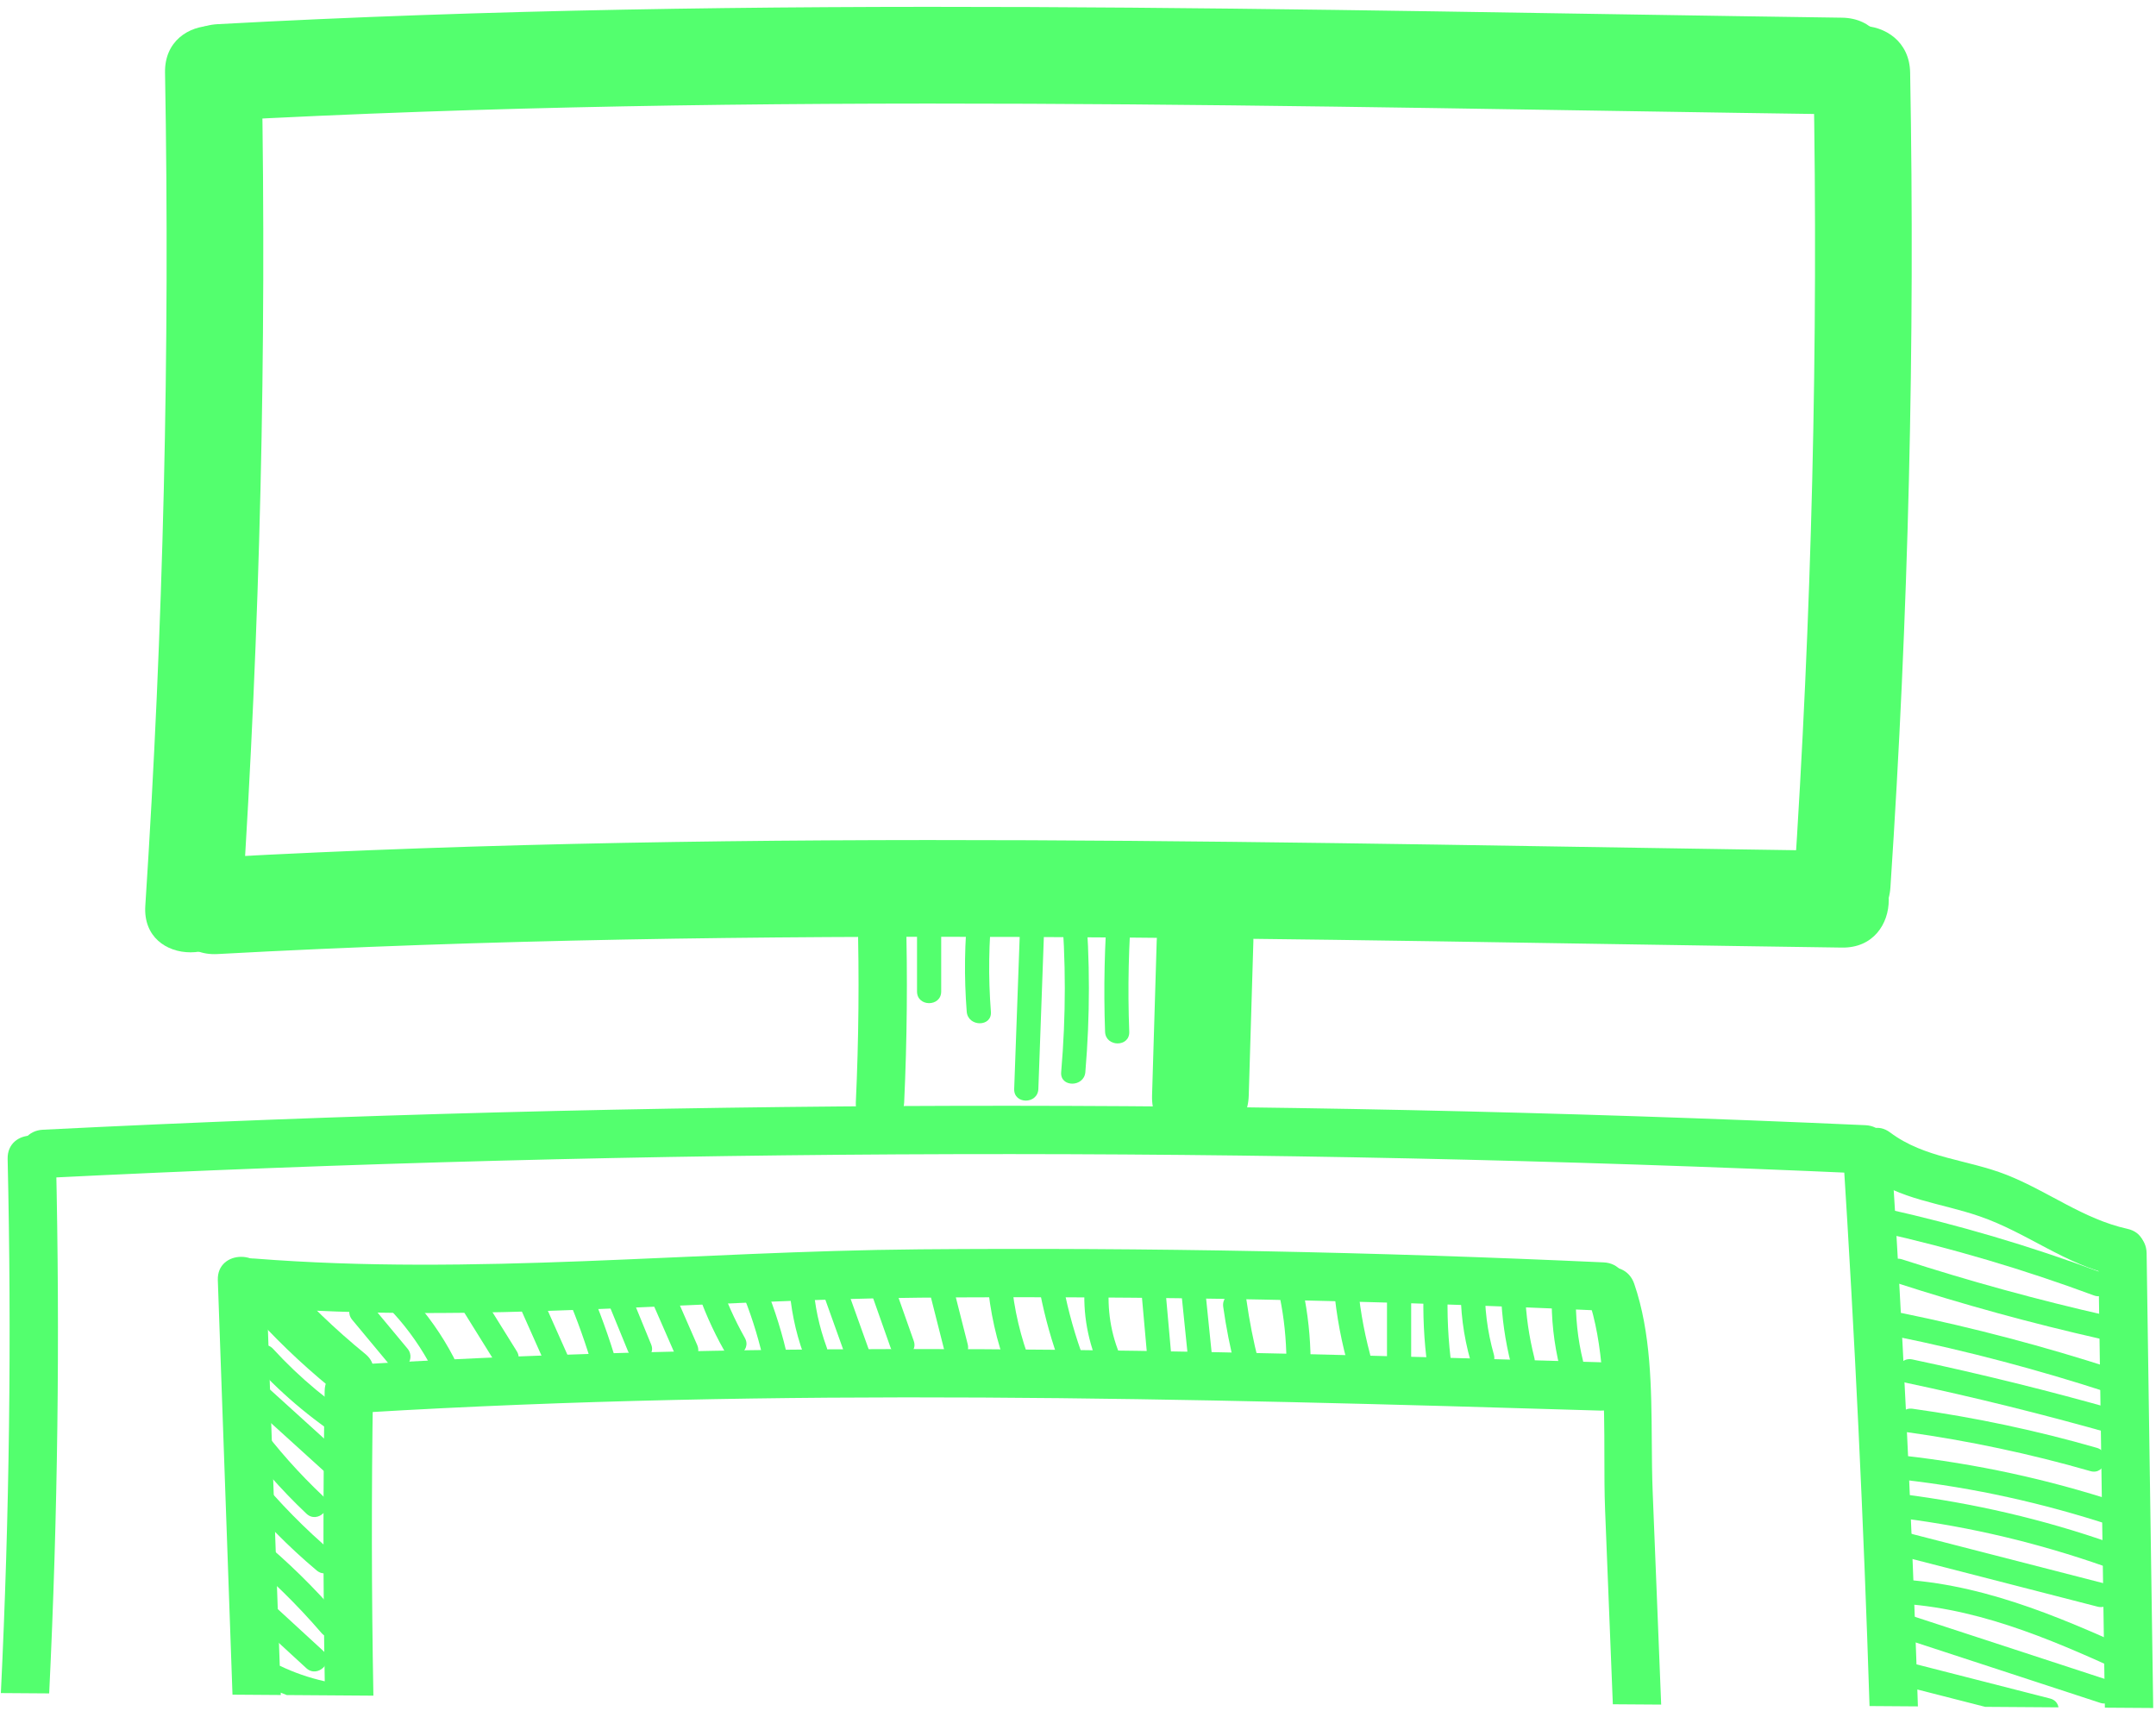 <svg width="223" height="177" viewBox="0 0 223 177" fill="none" xmlns="http://www.w3.org/2000/svg">
<path d="M22.5 12.5C78.45 9.45 134.54 11.06 190.53 11.83C196.97 11.92 196.97 1.92 190.53 1.83C134.54 1.05 78.45 -0.55 22.5 2.5C16.1 2.85 16.06 12.85 22.5 12.5Z" fill="#53FF6E"/>
<path d="M22.5 98.68C78.45 95.63 134.54 97.24 190.53 98.01C196.97 98.1 196.97 88.1 190.53 88.01C134.54 87.23 78.45 85.63 22.5 88.68C16.1 89.03 16.06 99.03 22.5 98.68Z" fill="#53FF6E"/>
<path d="M17.07 7.5C17.58 36.25 16.9 65 15.03 93.69C14.61 100.12 24.61 100.09 25.03 93.69C26.9 65 27.58 36.25 27.07 7.5C26.96 1.07 16.96 1.05 17.07 7.5Z" fill="#53FF6E"/>
<path d="M187.57 7.5C188.08 35.62 187.4 63.73 185.53 91.79C185.1 98.21 195.1 98.19 195.53 91.79C197.4 63.73 198.08 35.61 197.57 7.5C197.45 1.07 187.45 1.05 187.57 7.5Z" fill="#53FF6E"/>
<path d="M119.64 97.351C119.48 102.671 119.32 107.991 119.16 113.321C118.97 119.761 128.97 119.751 129.16 113.321C129.32 108.001 129.48 102.681 129.64 97.351C129.83 90.911 119.83 90.921 119.64 97.351Z" fill="#53FF6E"/>
<path d="M88.7 94.57C88.88 101.06 88.82 107.54 88.52 114.02C88.37 117.24 93.37 117.23 93.52 114.02C93.82 107.54 93.88 101.06 93.7 94.57C93.61 91.36 88.61 91.35 88.7 94.57Z" fill="#53FF6E"/>
<path d="M4.44 121.85C67.23 118.71 130.13 118.55 192.93 121.38C196.15 121.52 196.14 116.52 192.93 116.38C130.13 113.56 67.22 113.71 4.44 116.85C1.24 117.01 1.22 122.01 4.44 121.85Z" fill="#53FF6E"/>
<path d="M192.99 121.451C196.54 124.121 200.69 124.401 204.77 125.811C209.63 127.481 213.62 130.801 218.71 131.921C221.85 132.611 223.18 127.791 220.04 127.101C215.47 126.091 211.83 123.201 207.53 121.511C203.49 119.921 199.08 119.811 195.51 117.141C192.94 115.211 190.44 119.541 192.99 121.461V121.451Z" fill="#53FF6E"/>
<path d="M25.57 135.23C28.23 138.25 31.12 141.04 34.24 143.58C36.71 145.6 40.27 142.08 37.78 140.04C34.66 137.5 31.77 134.71 29.11 131.69C26.98 129.27 23.46 132.82 25.57 135.23Z" fill="#53FF6E"/>
<path d="M26.28 135.171C49.05 136.971 72.3 134.421 95.13 134.221C118.72 134.021 142.31 134.491 165.87 135.571C169.09 135.721 169.08 130.721 165.87 130.571C142.31 129.491 118.72 129.021 95.13 129.221C71.54 129.421 49.05 131.971 26.28 130.171C23.07 129.921 23.09 134.921 26.28 135.171Z" fill="#53FF6E"/>
<path d="M37.79 146.091C80.41 143.531 122.88 144.611 165.52 145.901C168.74 146.001 168.74 141.001 165.52 140.901C122.88 139.611 80.41 138.531 37.79 141.091C34.59 141.281 34.57 146.281 37.79 146.091Z" fill="#53FF6E"/>
<path d="M94.85 93.871C94.85 96.761 94.85 99.661 94.85 102.551C94.85 104.161 97.35 104.161 97.35 102.551C97.35 99.661 97.35 96.761 97.35 93.871C97.35 92.261 94.85 92.261 94.85 93.871Z" fill="#53FF6E"/>
<path d="M100.14 93.88C99.76 97.47 99.71 101.04 99.99 104.64C100.12 106.23 102.62 106.25 102.49 104.64C102.21 101.04 102.26 97.47 102.64 93.88C102.81 92.28 100.31 92.29 100.14 93.88Z" fill="#53FF6E"/>
<path d="M105.59 93.531L104.9 112.631C104.84 114.241 107.34 114.241 107.4 112.631L108.09 93.531C108.15 91.921 105.65 91.921 105.59 93.531Z" fill="#53FF6E"/>
<path d="M109.76 93.53C110.26 99.32 110.26 105.09 109.76 110.89C109.62 112.49 112.13 112.48 112.26 110.89C112.75 105.1 112.75 99.32 112.26 93.53C112.12 91.94 109.62 91.92 109.76 93.53Z" fill="#53FF6E"/>
<path d="M114.6 93.18C114.24 97.691 114.14 102.2 114.3 106.72C114.36 108.32 116.86 108.33 116.8 106.72C116.63 102.2 116.73 97.691 117.1 93.18C117.23 91.581 114.73 91.581 114.6 93.18Z" fill="#53FF6E"/>
<path d="M36.43 136.511L40.38 141.261C41.41 142.501 43.17 140.721 42.15 139.491L38.2 134.741C37.17 133.501 35.41 135.281 36.43 136.511Z" fill="#53FF6E"/>
<path d="M40.65 135.77C42.29 137.55 43.65 139.52 44.77 141.67C45.51 143.1 47.67 141.84 46.93 140.41C45.72 138.08 44.2 135.94 42.42 134C41.33 132.81 39.57 134.58 40.65 135.77Z" fill="#53FF6E"/>
<path d="M47.42 134.8L51.29 141.02C52.14 142.38 54.3 141.13 53.45 139.76C52.16 137.69 50.87 135.62 49.58 133.54C48.73 132.18 46.57 133.43 47.42 134.8Z" fill="#53FF6E"/>
<path d="M53.42 134.401L56.83 142.061C57.48 143.531 59.64 142.261 58.99 140.801L55.58 133.141C54.93 131.671 52.77 132.941 53.42 134.401Z" fill="#53FF6E"/>
<path d="M58.22 133.04C59.35 135.55 60.3 138.13 61.11 140.76C61.58 142.29 64 141.64 63.52 140.1C62.64 137.26 61.59 134.5 60.37 131.78C59.71 130.31 57.56 131.58 58.21 133.04H58.22Z" fill="#53FF6E"/>
<path d="M62.23 133.1C63.13 135.31 64.04 137.52 64.94 139.72C65.54 141.19 67.96 140.55 67.35 139.06C66.45 136.85 65.54 134.64 64.64 132.44C64.04 130.97 61.62 131.61 62.23 133.1Z" fill="#53FF6E"/>
<path d="M66.9 133.391C67.92 135.721 68.93 138.041 69.95 140.371C70.59 141.841 72.75 140.571 72.11 139.111L69.06 132.131C68.42 130.661 66.26 131.931 66.9 133.391Z" fill="#53FF6E"/>
<path d="M71.98 133.09C72.74 135.36 73.7 137.55 74.88 139.64C75.67 141.04 77.83 139.78 77.04 138.38C75.97 136.47 75.08 134.5 74.39 132.43C73.88 130.91 71.47 131.56 71.98 133.09Z" fill="#53FF6E"/>
<path d="M76.63 133.39C77.59 135.65 78.34 138 78.9 140.39C79.27 141.96 81.68 141.29 81.31 139.73C80.69 137.11 79.84 134.6 78.79 132.13C78.16 130.65 76.01 131.93 76.63 133.39Z" fill="#53FF6E"/>
<path d="M81.62 132.76C81.77 135.26 82.25 137.68 83.1 140.03C83.65 141.53 86.06 140.88 85.51 139.37C84.73 137.23 84.25 135.04 84.12 132.77C84.02 131.17 81.52 131.16 81.62 132.77V132.76Z" fill="#53FF6E"/>
<path d="M84.88 133.07C85.79 135.62 86.71 138.17 87.62 140.72C88.16 142.22 90.57 141.58 90.03 140.06C89.12 137.51 88.2 134.96 87.29 132.41C86.75 130.91 84.34 131.55 84.88 133.07Z" fill="#53FF6E"/>
<path d="M89.76 132.72C90.54 134.93 91.32 137.14 92.1 139.35C92.63 140.86 95.05 140.21 94.51 138.69C93.73 136.48 92.95 134.27 92.17 132.06C91.64 130.55 89.22 131.2 89.76 132.72Z" fill="#53FF6E"/>
<path d="M95.57 131.36L97.68 139.69C98.08 141.25 100.49 140.59 100.09 139.03L97.98 130.7C97.58 129.14 95.17 129.8 95.57 131.36Z" fill="#53FF6E"/>
<path d="M102.12 132.42C102.39 135.65 103.07 138.76 104.24 141.79C104.81 143.28 107.23 142.63 106.65 141.13C105.57 138.32 104.87 135.43 104.62 132.43C104.49 130.84 101.99 130.82 102.12 132.43V132.42Z" fill="#53FF6E"/>
<path d="M107.4 132.75C107.86 135.36 108.52 137.91 109.4 140.42C109.93 141.93 112.35 141.28 111.81 139.76C110.93 137.26 110.27 134.71 109.81 132.09C109.53 130.51 107.12 131.18 107.4 132.75Z" fill="#53FF6E"/>
<path d="M112.21 132.76C111.96 135.88 112.54 138.86 113.81 141.71C114.46 143.18 116.62 141.91 115.97 140.45C114.88 138.01 114.5 135.42 114.72 132.77C114.85 131.17 112.35 131.17 112.22 132.77L112.21 132.76Z" fill="#53FF6E"/>
<path d="M118.08 133.811L118.7 140.761C118.84 142.351 121.34 142.361 121.2 140.761L120.58 133.811C120.44 132.221 117.94 132.211 118.08 133.811Z" fill="#53FF6E"/>
<path d="M122.2 133.811L122.91 140.751C123.07 142.341 125.57 142.351 125.41 140.751L124.7 133.811C124.54 132.221 122.04 132.211 122.2 133.811Z" fill="#53FF6E"/>
<path d="M126.52 135.17C126.82 137.29 127.23 139.38 127.76 141.46C128.16 143.02 130.57 142.36 130.17 140.8C129.64 138.73 129.23 136.63 128.93 134.51C128.71 132.92 126.3 133.6 126.52 135.17Z" fill="#53FF6E"/>
<path d="M132.37 134.14C132.82 136.33 133.04 138.52 133.06 140.75C133.07 142.36 135.57 142.36 135.56 140.75C135.54 138.3 135.28 135.88 134.78 133.48C134.46 131.91 132.05 132.57 132.37 134.14Z" fill="#53FF6E"/>
<path d="M137.88 132.07C138.07 135.01 138.54 137.9 139.3 140.74C139.72 142.29 142.13 141.63 141.71 140.08C141.01 137.45 140.56 134.79 140.38 132.07C140.28 130.47 137.77 130.46 137.88 132.07Z" fill="#53FF6E"/>
<path d="M143.46 131.72C143.46 134.84 143.46 137.97 143.46 141.09C143.46 142.7 145.96 142.7 145.96 141.09C145.96 137.97 145.96 134.84 145.96 131.72C145.96 130.11 143.46 130.11 143.46 131.72Z" fill="#53FF6E"/>
<path d="M147.31 132.07C147.14 134.86 147.21 137.63 147.53 140.41C147.71 141.99 150.21 142.01 150.03 140.41C149.71 137.63 149.64 134.86 149.81 132.07C149.91 130.46 147.41 130.47 147.31 132.07Z" fill="#53FF6E"/>
<path d="M151.09 132.76C151.02 135.47 151.36 138.14 152.1 140.75C152.54 142.3 154.95 141.64 154.51 140.09C153.83 137.68 153.53 135.26 153.59 132.76C153.63 131.15 151.13 131.15 151.09 132.76Z" fill="#53FF6E"/>
<path d="M155.25 133.8C155.34 136.27 155.68 138.7 156.29 141.09C156.68 142.65 159.1 141.99 158.7 140.43C158.15 138.25 157.83 136.05 157.75 133.8C157.69 132.2 155.19 132.19 155.25 133.8Z" fill="#53FF6E"/>
<path d="M160.5 133.8C160.44 136.4 160.72 138.96 161.34 141.48C161.72 143.04 164.14 142.38 163.75 140.82C163.18 138.51 162.94 136.19 163 133.81C163.04 132.2 160.54 132.2 160.5 133.81V133.8Z" fill="#53FF6E"/>
<path d="M165.29 135.541L165.69 141.091C165.81 142.691 168.31 142.701 168.19 141.091L167.79 135.541C167.67 133.941 165.17 133.931 165.29 135.541Z" fill="#53FF6E"/>
<path d="M26.48 141.28C29.41 144.47 32.75 147.21 36.43 149.5C37.8 150.35 39.06 148.19 37.69 147.34C34.18 145.17 31.04 142.56 28.25 139.52C27.16 138.33 25.39 140.1 26.48 141.29V141.28Z" fill="#53FF6E"/>
<path d="M25.03 144.47L33.4 152.06C34.59 153.14 36.36 151.38 35.17 150.29C32.38 147.76 29.59 145.23 26.8 142.7C25.61 141.62 23.84 143.38 25.03 144.47Z" fill="#53FF6E"/>
<path d="M24.48 148.37C26.64 151.31 29.04 154.05 31.69 156.56C32.86 157.67 34.63 155.9 33.46 154.79C30.96 152.43 28.68 149.88 26.64 147.11C25.7 145.83 23.53 147.07 24.48 148.37Z" fill="#53FF6E"/>
<path d="M24.65 154.201C27.09 157.191 29.79 159.941 32.75 162.431C33.97 163.461 35.75 161.701 34.52 160.661C31.57 158.171 28.87 155.421 26.42 152.431C25.4 151.181 23.64 152.961 24.65 154.201Z" fill="#53FF6E"/>
<path d="M25 160.821C27.98 163.281 30.73 165.971 33.25 168.901C34.3 170.121 36.06 168.351 35.02 167.131C32.5 164.201 29.75 161.51 26.77 159.05C25.54 158.03 23.76 159.791 25 160.821Z" fill="#53FF6E"/>
<path d="M25.71 167.05C27.7 168.88 29.69 170.71 31.68 172.54C32.86 173.63 34.64 171.86 33.45 170.77C31.46 168.94 29.47 167.11 27.48 165.28C26.3 164.19 24.52 165.96 25.71 167.05Z" fill="#53FF6E"/>
<path d="M194.36 127.42C201.92 129.11 209.32 131.3 216.58 133.99C218.09 134.55 218.74 132.14 217.24 131.58C209.98 128.88 202.58 126.69 195.02 125.01C193.45 124.66 192.78 127.07 194.36 127.42Z" fill="#53FF6E"/>
<path d="M196.08 132.67C203.06 134.93 210.13 136.87 217.29 138.49C218.86 138.84 219.53 136.43 217.95 136.08C210.79 134.46 203.73 132.52 196.74 130.26C195.21 129.76 194.55 132.18 196.08 132.67Z" fill="#53FF6E"/>
<path d="M196.09 138.23C203.5 139.74 210.8 141.67 217.99 144.01C219.52 144.51 220.18 142.1 218.65 141.6C211.45 139.26 204.16 137.34 196.75 135.82C195.18 135.5 194.51 137.91 196.09 138.23Z" fill="#53FF6E"/>
<path d="M197.14 143.02C204.26 144.53 211.31 146.28 218.31 148.26C219.86 148.7 220.52 146.29 218.97 145.85C211.97 143.86 204.92 142.12 197.8 140.61C196.23 140.28 195.56 142.69 197.14 143.02Z" fill="#53FF6E"/>
<path d="M197.16 148.12C203.61 149.02 209.95 150.36 216.21 152.16C217.76 152.61 218.42 150.19 216.87 149.75C210.61 147.95 204.27 146.61 197.82 145.71C196.25 145.49 195.57 147.9 197.16 148.12Z" fill="#53FF6E"/>
<path d="M196.79 153.05C204.16 153.88 211.33 155.47 218.37 157.78C219.9 158.28 220.56 155.87 219.03 155.37C211.77 152.99 204.38 151.4 196.78 150.55C195.18 150.37 195.2 152.87 196.78 153.05H196.79Z" fill="#53FF6E"/>
<path d="M196.77 157.041C203.92 157.951 210.87 159.621 217.66 162.001C219.18 162.531 219.84 160.121 218.32 159.591C211.3 157.131 204.14 155.481 196.76 154.541C195.17 154.341 195.18 156.841 196.76 157.041H196.77Z" fill="#53FF6E"/>
<path d="M196.16 160.831C203.09 162.611 210.02 164.391 216.96 166.181C218.52 166.581 219.18 164.171 217.62 163.771L196.82 158.421C195.26 158.021 194.6 160.431 196.16 160.831Z" fill="#53FF6E"/>
<path d="M195.35 165.81C203.99 166.05 211.77 169.39 219.52 172.92C220.97 173.58 222.25 171.43 220.78 170.76C212.63 167.05 204.43 163.56 195.35 163.31C193.74 163.27 193.74 165.77 195.35 165.81Z" fill="#53FF6E"/>
<path d="M195.84 169.13C202.97 171.46 210.1 173.8 217.23 176.13C218.76 176.63 219.42 174.22 217.89 173.72C210.76 171.39 203.63 169.05 196.5 166.72C194.97 166.22 194.31 168.63 195.84 169.13Z" fill="#53FF6E"/>
<path fill-rule="evenodd" clip-rule="evenodd" d="M205.332 176.543L198.315 174.748C198.334 175.33 198.353 175.912 198.372 176.495L193.37 176.46C192.759 157.359 191.848 138.276 190.63 119.21C190.42 115.99 195.43 116.01 195.63 119.21C196.756 136.841 197.62 154.487 198.227 172.148C200.183 172.648 202.139 173.148 204.096 173.648C206.745 174.324 209.394 175.001 212.04 175.68C212.57 175.816 212.844 176.184 212.913 176.595L205.332 176.543ZM222.712 176.663L217.712 176.629L217.03 129.63C216.98 126.41 221.98 126.42 222.03 129.63L222.712 176.663ZM166.819 176.276L171.819 176.31C171.689 173.02 171.557 169.728 171.425 166.436L171.422 166.36C171.26 162.336 171.099 158.311 170.94 154.289C170.872 152.591 170.86 150.843 170.848 149.074V149.074C170.81 143.562 170.771 137.844 169.03 132.779C167.99 129.759 163.16 131.059 164.21 134.109V134.099C165.936 139.113 165.941 145.002 165.945 150.6V150.6C165.947 152.527 165.948 154.419 166.02 156.229L166.055 157.094C166.312 163.49 166.569 169.88 166.819 176.276ZM29.658 175.323C29.45 175.244 29.242 175.161 29.036 175.075L29.045 175.319L24.047 175.284C23.546 160.993 23.038 146.701 22.53 132.409C22.42 129.189 27.42 129.199 27.53 132.409C27.994 145.703 28.465 158.997 28.937 172.29C30.41 172.998 31.949 173.532 33.58 173.899L33.59 173.902C33.417 163.891 33.413 153.884 33.58 143.87C33.63 140.65 38.63 140.65 38.58 143.87C38.413 154.377 38.427 164.884 38.621 175.386L29.658 175.323ZM5.087 175.153L0.089 175.118C0.981 156.711 1.212 138.295 0.79 119.87C0.72 116.65 5.72 116.66 5.79 119.87C6.212 138.307 5.981 156.734 5.087 175.153Z" fill="#53FF6E"/>
</svg>

